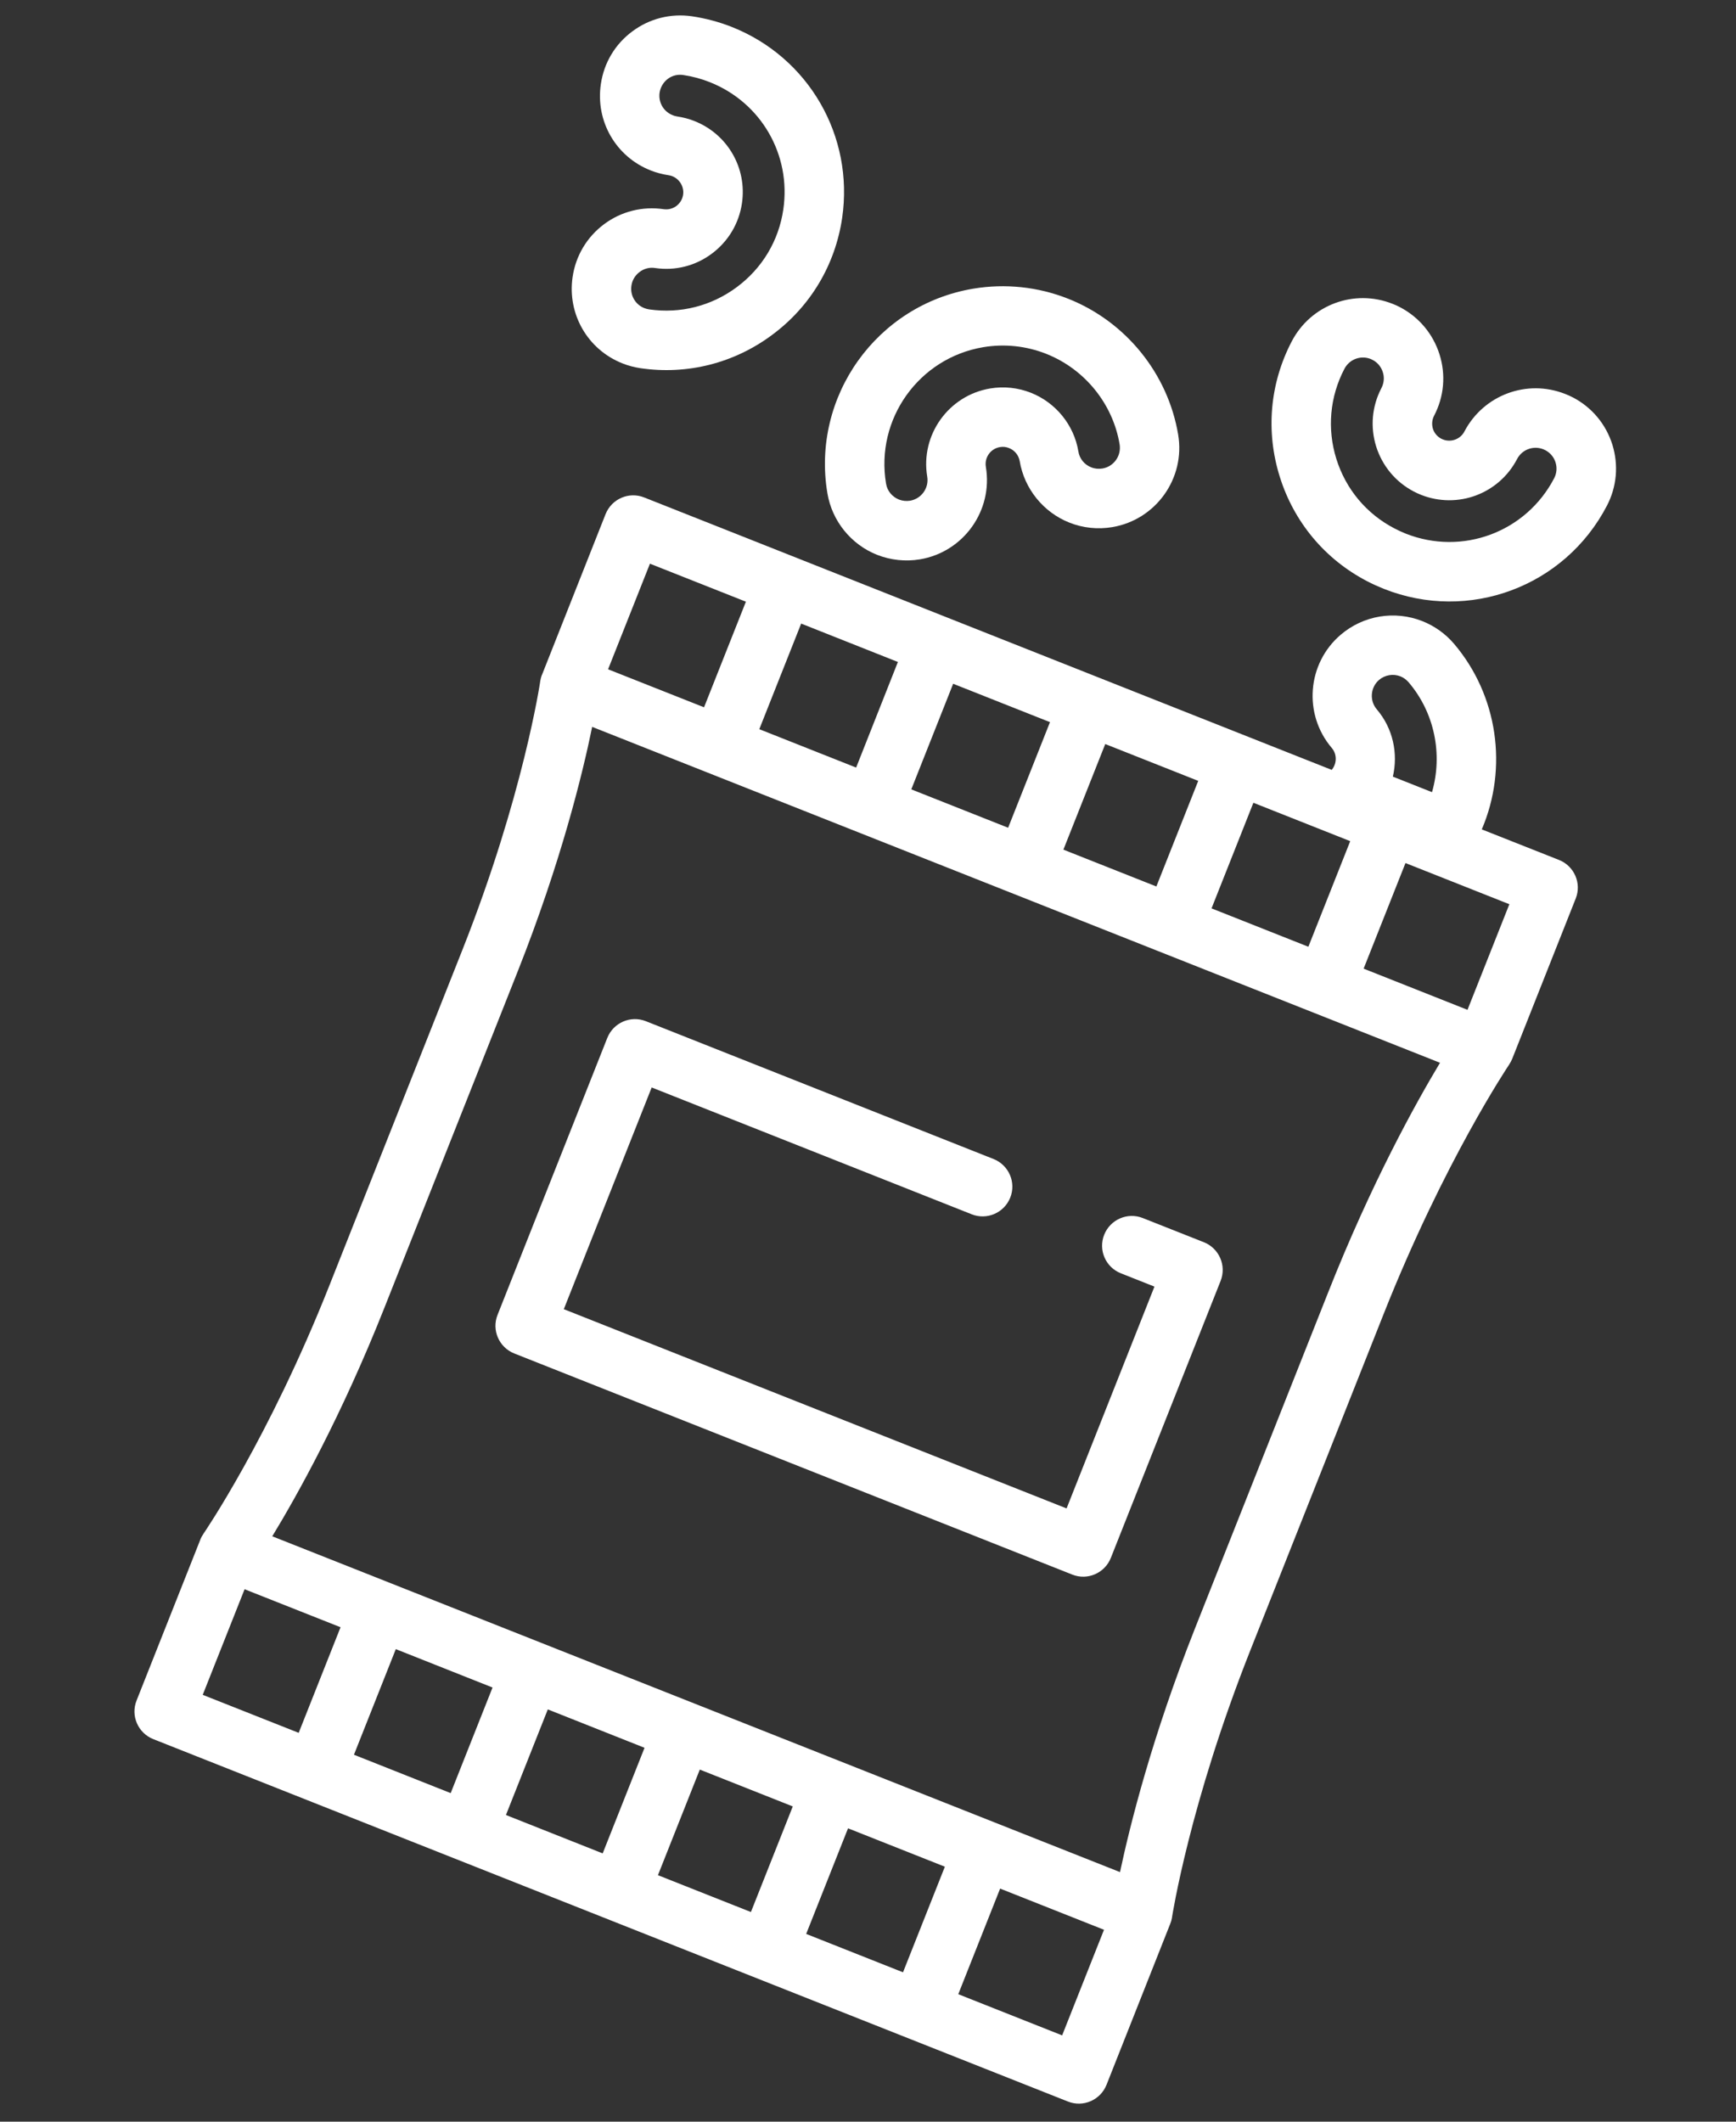 <?xml version="1.0" encoding="utf-8"?>
<!-- Generator: Adobe Illustrator 19.0.0, SVG Export Plug-In . SVG Version: 6.00 Build 0)  -->
<svg version="1.1" id="Layer_1" xmlns="http://www.w3.org/2000/svg" xmlns:xlink="http://www.w3.org/1999/xlink" x="0px" y="0px"
	 viewBox="0 0 18 22" style="enable-background:new 0 0 18 22;" xml:space="preserve">
<rect x="0" y="0" width="18" height="22" fill="#333333" stroke="none"/>
<style type="text/css">
	.Drop_x0020_Shadow{fill:none;}
	.Round_x0020_Corners_x0020_2_x0020_pt{fill:#FFFFFF;stroke:#000000;stroke-miterlimit:10;}
	.Live_x0020_Reflect_x0020_X{fill:none;}
	.Bevel_x0020_Soft{fill:url(#SVGID_1_);}
	.Dusk{fill:#FFFFFF;}
	.Foliage_GS{fill:#FFDD00;}
	.Pompadour_GS{fill-rule:evenodd;clip-rule:evenodd;fill:#44ADE2;}
	.st0{fill:#FFFFFF;}
</style>
<linearGradient id="SVGID_1_" gradientUnits="userSpaceOnUse" x1="0" y1="0" x2="0.707" y2="0.707">
	<stop  offset="0" style="stop-color:#DEDFE3"/>
	<stop  offset="0.174" style="stop-color:#D8D9DD"/>
	<stop  offset="0.352" style="stop-color:#C9CACD"/>
	<stop  offset="0.532" style="stop-color:#B4B5B8"/>
	<stop  offset="0.714" style="stop-color:#989A9C"/>
	<stop  offset="0.895" style="stop-color:#797C7E"/>
	<stop  offset="1" style="stop-color:#656B6C"/>
</linearGradient>
<g id="XMLID_2_">
	<path id="XMLID_26_" class="st0" d="M9.094,5.753C9.235,5.808,9.388,5.825,9.538,5.8c0.453-0.076,0.76-0.506,0.684-0.959
		c-0.016-0.097,0.049-0.189,0.146-0.205c0.032-0.006,0.064-0.002,0.094,0.01c0.059,0.023,0.1,0.074,0.111,0.136
		c0.048,0.286,0.245,0.53,0.515,0.637c0.141,0.056,0.294,0.072,0.444,0.047c0.453-0.076,0.76-0.506,0.684-0.959
		c-0.106-0.633-0.543-1.173-1.142-1.41c-0.311-0.123-0.65-0.159-0.981-0.104C9.09,3.16,8.411,4.112,8.579,5.115
		C8.627,5.402,8.824,5.646,9.094,5.753z M10.195,3.6c0.22-0.037,0.446-0.013,0.653,0.069c0.399,0.158,0.691,0.518,0.761,0.939
		c0.019,0.118-0.06,0.23-0.178,0.25c-0.04,0.006-0.079,0.003-0.116-0.012c-0.072-0.028-0.122-0.09-0.134-0.166
		c-0.045-0.273-0.234-0.505-0.491-0.607c-0.134-0.053-0.28-0.069-0.423-0.045C9.835,4.1,9.542,4.511,9.614,4.942
		c0.02,0.118-0.06,0.23-0.178,0.25C9.397,5.198,9.358,5.194,9.321,5.18C9.25,5.151,9.199,5.09,9.187,5.014
		C9.075,4.346,9.527,3.712,10.195,3.6z"/>
	<path id="XMLID_23_" class="st0" d="M14.174,6.026c0.057,0.03,0.116,0.056,0.175,0.08l0,0c0.88,0.349,1.874-0.021,2.312-0.861
		c0.103-0.197,0.123-0.422,0.057-0.635c-0.067-0.212-0.212-0.386-0.409-0.489c-0.026-0.013-0.053-0.026-0.08-0.036
		c-0.397-0.157-0.846,0.01-1.045,0.389c-0.041,0.08-0.139,0.116-0.222,0.083c-0.006-0.002-0.012-0.005-0.018-0.008
		c-0.042-0.022-0.073-0.059-0.087-0.104C14.844,4.4,14.848,4.352,14.87,4.31c0.103-0.197,0.123-0.423,0.056-0.635
		c-0.067-0.212-0.212-0.386-0.409-0.489c-0.026-0.014-0.052-0.026-0.079-0.036c-0.397-0.157-0.846,0.01-1.044,0.389
		c-0.228,0.436-0.272,0.935-0.124,1.406C13.417,5.414,13.738,5.799,14.174,6.026z M13.94,3.824c0.052-0.099,0.168-0.142,0.271-0.102
		c0.007,0.003,0.014,0.006,0.021,0.01c0.051,0.026,0.089,0.072,0.106,0.127c0.018,0.055,0.012,0.114-0.015,0.166
		c-0.098,0.188-0.117,0.402-0.054,0.605c0.064,0.202,0.202,0.368,0.389,0.466c0.025,0.013,0.05,0.025,0.076,0.035
		c0.379,0.15,0.807-0.009,0.996-0.371c0.055-0.106,0.185-0.148,0.293-0.092c0.051,0.027,0.089,0.072,0.106,0.127
		c0.017,0.055,0.012,0.114-0.015,0.165c-0.292,0.559-0.953,0.805-1.539,0.573c-0.04-0.016-0.079-0.034-0.117-0.054
		c-0.29-0.151-0.504-0.407-0.602-0.721C13.759,4.446,13.788,4.114,13.94,3.824z"/>
	<path id="XMLID_20_" class="st0" d="M8.008,3.471C8.404,3.177,8.66,2.747,8.732,2.26c0.124-0.85-0.347-1.665-1.145-1.981
		c-0.132-0.052-0.271-0.089-0.412-0.11c-0.22-0.032-0.44,0.023-0.618,0.156C6.378,0.457,6.262,0.652,6.23,0.872
		C6.173,1.257,6.386,1.625,6.746,1.767c0.06,0.024,0.122,0.04,0.187,0.05c0.096,0.014,0.164,0.107,0.15,0.202
		c-0.007,0.047-0.032,0.088-0.07,0.117c-0.038,0.028-0.085,0.04-0.132,0.033c-0.22-0.032-0.44,0.023-0.618,0.156
		C6.085,2.458,5.969,2.653,5.937,2.873C5.881,3.257,6.093,3.625,6.454,3.768l0,0c0.06,0.024,0.122,0.04,0.187,0.05
		C7.127,3.889,7.613,3.766,8.008,3.471z M7.64,2.977C7.377,3.173,7.054,3.255,6.73,3.208C6.713,3.205,6.696,3.201,6.681,3.195l0,0
		C6.587,3.158,6.532,3.062,6.547,2.962c0.008-0.057,0.039-0.108,0.085-0.142C6.678,2.785,6.735,2.77,6.792,2.779
		c0.21,0.031,0.419-0.022,0.589-0.149c0.17-0.127,0.281-0.312,0.312-0.522C7.747,1.742,7.544,1.391,7.2,1.255
		C7.143,1.232,7.083,1.217,7.023,1.208C7.006,1.205,6.989,1.201,6.974,1.194C6.88,1.157,6.825,1.062,6.839,0.961
		c0.009-0.057,0.039-0.108,0.085-0.143c0.046-0.035,0.104-0.049,0.161-0.04C7.18,0.792,7.272,0.817,7.36,0.852
		c0.532,0.211,0.845,0.753,0.762,1.319C8.075,2.495,7.904,2.781,7.64,2.977z"/>
	<path id="XMLID_4_" class="st0" d="M12.133,19.95l0.001-0.003c0.004-0.009,0.007-0.019,0.01-0.028
		c0.001-0.003,0.001-0.005,0.002-0.008c0.002-0.009,0.004-0.017,0.006-0.026l0-0.003c0.002-0.012,0.182-1.179,0.812-2.769
		l1.382-3.487c0.629-1.586,1.293-2.573,1.299-2.583l0.001-0.001c0.005-0.008,0.01-0.017,0.015-0.026
		c0.001-0.001,0.001-0.002,0.002-0.003c0.005-0.01,0.01-0.019,0.014-0.029l0.001-0.001l0,0l0.66-1.666
		c0.063-0.158-0.015-0.337-0.173-0.4l-0.801-0.317c0.274-0.639,0.166-1.392-0.289-1.926c-0.088-0.103-0.201-0.183-0.326-0.233
		c-0.288-0.114-0.613-0.06-0.848,0.141c-0.349,0.298-0.39,0.825-0.092,1.174c0.055,0.065,0.054,0.161-0.001,0.227L6.679,5.158
		c-0.158-0.063-0.337,0.015-0.4,0.173L5.619,6.999L5.618,7c0,0-0.001,0.004-0.002,0.006C5.613,7.015,5.61,7.023,5.608,7.032
		C5.607,7.035,5.606,7.038,5.606,7.041C5.604,7.049,5.602,7.057,5.601,7.065c0,0-0.001,0.002,0,0.003
		C5.599,7.08,5.424,8.259,4.797,9.843l-1.382,3.487c-0.628,1.585-1.299,2.564-1.305,2.573c-0.001,0.001-0.001,0.002-0.001,0.002
		c-0.005,0.007-0.009,0.014-0.013,0.021c-0.001,0.003-0.003,0.005-0.005,0.008c-0.004,0.008-0.008,0.016-0.012,0.025
		c-0.001,0.002-0.002,0.004-0.002,0.005l0,0.001l-0.661,1.668c-0.063,0.158,0.015,0.337,0.173,0.4l9.484,3.758
		c0.158,0.063,0.337-0.015,0.4-0.173L12.133,19.95L12.133,19.95L12.133,19.95z M5.107,17.498l-0.434,1.095L3.67,18.195L4.104,17.1
		L5.107,17.498z M5.68,17.725l1.003,0.398l-0.434,1.095L5.246,18.82L5.68,17.725z M7.256,18.349l0.964,0.382l-0.434,1.095
		l-0.964-0.382L7.256,18.349z M8.793,18.958l1.004,0.398l-0.434,1.095l-1.004-0.398L8.793,18.958z M2.823,15.93
		c0.258-0.424,0.718-1.247,1.164-2.373l1.382-3.487C5.815,8.944,6.04,8.026,6.14,7.537l8.791,3.483
		c-0.255,0.425-0.713,1.251-1.159,2.379l-1.382,3.487c-0.446,1.126-0.674,2.041-0.777,2.526L2.823,15.93z M14,8.722l-0.434,1.095
		l-1.004-0.398l0.434-1.095L14,8.722z M11.99,9.192L11.026,8.81l0.434-1.095l0.964,0.382L11.99,9.192z M10.453,8.583L9.449,8.185
		l0.434-1.095l1.004,0.398L10.453,8.583z M8.877,7.959L7.873,7.561l0.434-1.095l1.003,0.398L8.877,7.959z M15.216,10.471
		l-1.077-0.427l0.434-1.095l1.077,0.427L15.216,10.471z M14.299,7.05c0.062-0.052,0.146-0.066,0.221-0.037
		c0.033,0.013,0.061,0.034,0.085,0.061c0.27,0.316,0.356,0.748,0.243,1.14l-0.406-0.161c0.056-0.239,0.002-0.5-0.166-0.697
		C14.198,7.265,14.209,7.128,14.299,7.05z M6.739,5.845l0.995,0.394L7.3,7.334L6.305,6.94L6.739,5.845z M2.536,16.479l0.995,0.394
		l-0.434,1.095l-0.995-0.394L2.536,16.479z M11.013,21.105l-1.077-0.427l0.434-1.095l1.077,0.427L11.013,21.105z"/>
	<path id="XMLID_3_" class="st0" d="M12.483,12.881l-0.634-0.251c-0.158-0.063-0.337,0.015-0.4,0.173
		c-0.063,0.158,0.014,0.337,0.173,0.4l0.348,0.138l-0.911,2.3l-5.213-2.066l0.911-2.299l3.318,1.315
		c0.158,0.063,0.337-0.015,0.4-0.173c0.063-0.158-0.015-0.337-0.173-0.4l-3.605-1.429c-0.158-0.063-0.337,0.015-0.4,0.173
		l-1.138,2.872c-0.063,0.158,0.015,0.337,0.173,0.4l5.786,2.293c0.158,0.063,0.337-0.015,0.4-0.173l1.138-2.872
		C12.719,13.123,12.641,12.944,12.483,12.881z"/>
</g>
</svg>
